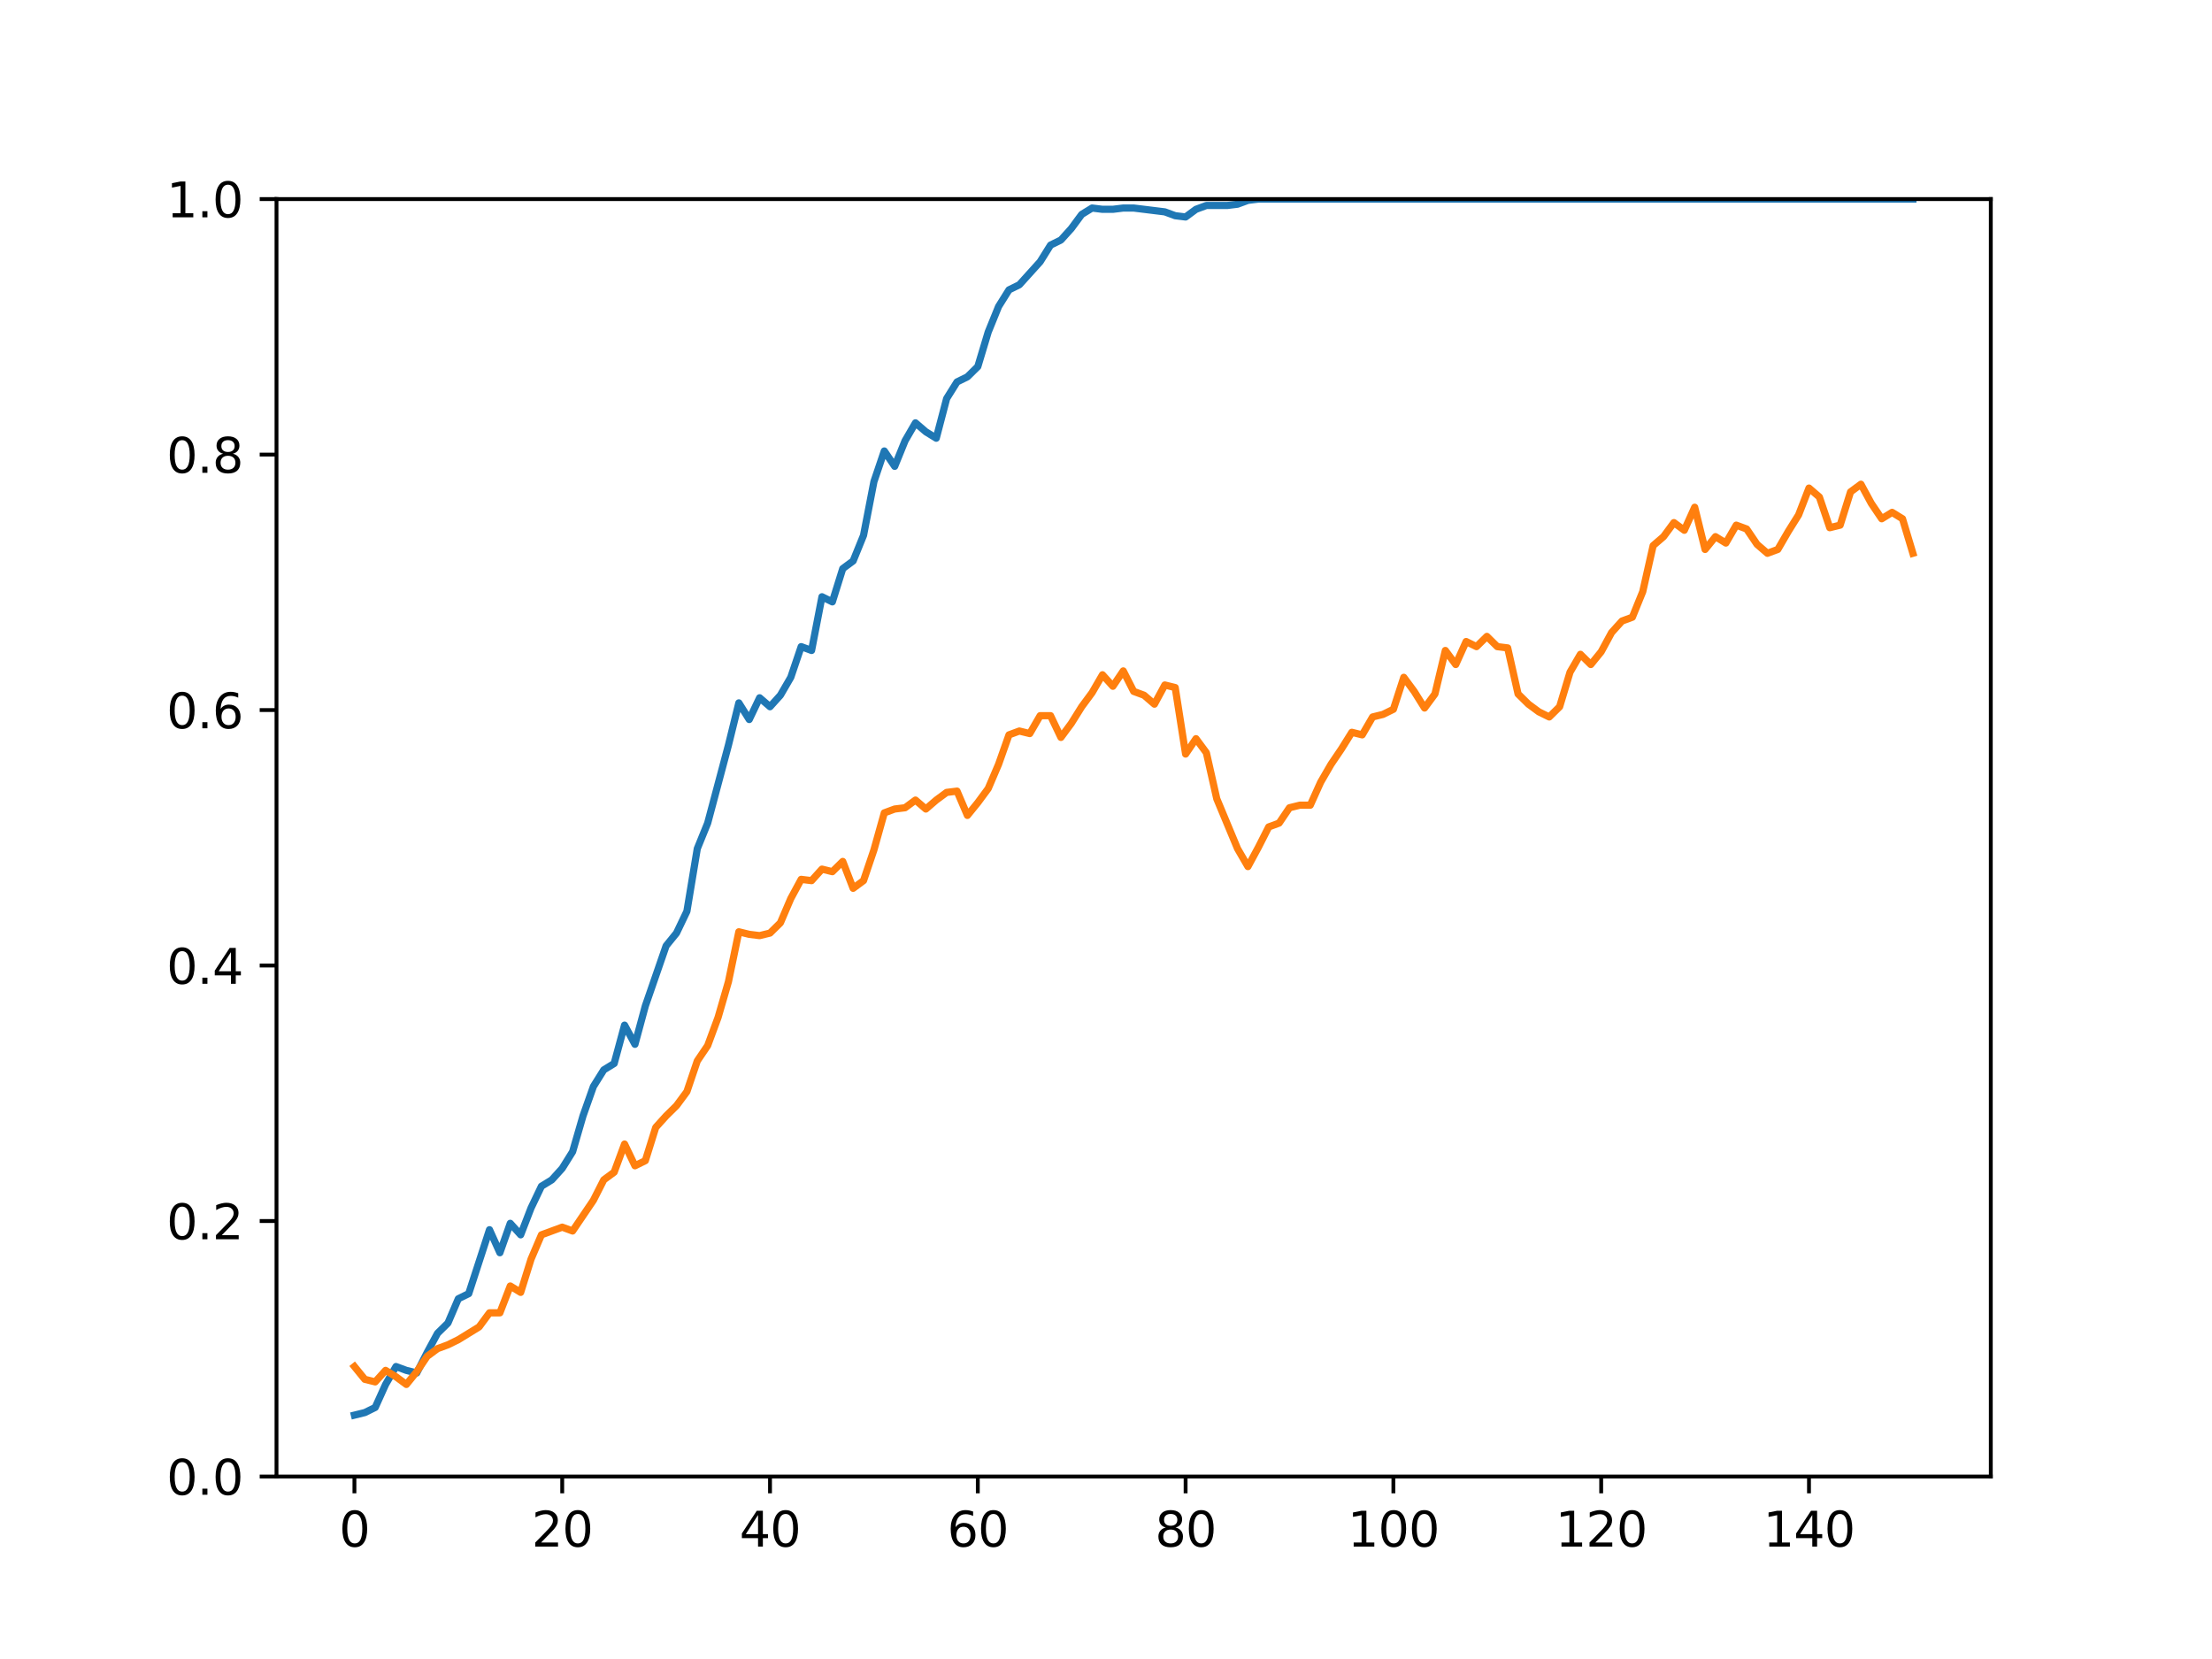 <?xml version="1.0" encoding="utf-8" standalone="no"?>
<!DOCTYPE svg PUBLIC "-//W3C//DTD SVG 1.1//EN"
  "http://www.w3.org/Graphics/SVG/1.1/DTD/svg11.dtd">
<svg height="345.6pt" version="1.1" viewBox="0 0 460.8 345.6" width="460.8pt" xmlns="http://www.w3.org/2000/svg" xmlns:xlink="http://www.w3.org/1999/xlink">
 <defs>
  <style type="text/css">*{stroke-linecap:butt;stroke-linejoin:round;}</style>
 </defs>
 <g id="figure_1">
  <g id="patch_1">
   <path d="M 0 345.6 
L 460.8 345.6 
L 460.8 0 
L 0 0 
z
" style="fill:#ffffff;"/>
  </g>
  <g id="axes_1">
   <g id="patch_2">
    <path d="M 57.6 307.584 
L 414.72 307.584 
L 414.72 41.472 
L 57.6 41.472 
z
" style="fill:#ffffff;"/>
   </g>
   <g id="matplotlib.axis_1">
    <g id="xtick_1">
     <g id="line2d_1">
      <defs>
       <path d="M 0 0 
L 0 3.5 
" id="mb2b0dd76bc" style="stroke:#000000;stroke-width:0.8;"/>
      </defs>
      <g>
       <use style="stroke:#000000;stroke-width:0.8;" x="73.833" xlink:href="#mb2b0dd76bc" y="307.584"/>
      </g>
     </g>
     <g id="text_1">
      <!-- 0 -->
      <g transform="translate(70.651 322.182)scale(0.1 -0.1)">
       <defs>
        <path d="M 2034 4250 
Q 1547 4250 1301 3770 
Q 1056 3291 1056 2328 
Q 1056 1369 1301 889 
Q 1547 409 2034 409 
Q 2525 409 2770 889 
Q 3016 1369 3016 2328 
Q 3016 3291 2770 3770 
Q 2525 4250 2034 4250 
z
M 2034 4750 
Q 2819 4750 3233 4129 
Q 3647 3509 3647 2328 
Q 3647 1150 3233 529 
Q 2819 -91 2034 -91 
Q 1250 -91 836 529 
Q 422 1150 422 2328 
Q 422 3509 836 4129 
Q 1250 4750 2034 4750 
z
" id="DejaVuSans-30" transform="scale(0.016)"/>
       </defs>
       <use xlink:href="#DejaVuSans-30"/>
      </g>
     </g>
    </g>
    <g id="xtick_2">
     <g id="line2d_2">
      <g>
       <use style="stroke:#000000;stroke-width:0.8;" x="117.12" xlink:href="#mb2b0dd76bc" y="307.584"/>
      </g>
     </g>
     <g id="text_2">
      <!-- 20 -->
      <g transform="translate(110.757 322.182)scale(0.1 -0.1)">
       <defs>
        <path d="M 1228 531 
L 3431 531 
L 3431 0 
L 469 0 
L 469 531 
Q 828 903 1448 1529 
Q 2069 2156 2228 2338 
Q 2531 2678 2651 2914 
Q 2772 3150 2772 3378 
Q 2772 3750 2511 3984 
Q 2250 4219 1831 4219 
Q 1534 4219 1204 4116 
Q 875 4013 500 3803 
L 500 4441 
Q 881 4594 1212 4672 
Q 1544 4750 1819 4750 
Q 2544 4750 2975 4387 
Q 3406 4025 3406 3419 
Q 3406 3131 3298 2873 
Q 3191 2616 2906 2266 
Q 2828 2175 2409 1742 
Q 1991 1309 1228 531 
z
" id="DejaVuSans-32" transform="scale(0.016)"/>
       </defs>
       <use xlink:href="#DejaVuSans-32"/>
       <use x="63.623" xlink:href="#DejaVuSans-30"/>
      </g>
     </g>
    </g>
    <g id="xtick_3">
     <g id="line2d_3">
      <g>
       <use style="stroke:#000000;stroke-width:0.8;" x="160.407" xlink:href="#mb2b0dd76bc" y="307.584"/>
      </g>
     </g>
     <g id="text_3">
      <!-- 40 -->
      <g transform="translate(154.045 322.182)scale(0.1 -0.1)">
       <defs>
        <path d="M 2419 4116 
L 825 1625 
L 2419 1625 
L 2419 4116 
z
M 2253 4666 
L 3047 4666 
L 3047 1625 
L 3713 1625 
L 3713 1100 
L 3047 1100 
L 3047 0 
L 2419 0 
L 2419 1100 
L 313 1100 
L 313 1709 
L 2253 4666 
z
" id="DejaVuSans-34" transform="scale(0.016)"/>
       </defs>
       <use xlink:href="#DejaVuSans-34"/>
       <use x="63.623" xlink:href="#DejaVuSans-30"/>
      </g>
     </g>
    </g>
    <g id="xtick_4">
     <g id="line2d_4">
      <g>
       <use style="stroke:#000000;stroke-width:0.8;" x="203.695" xlink:href="#mb2b0dd76bc" y="307.584"/>
      </g>
     </g>
     <g id="text_4">
      <!-- 60 -->
      <g transform="translate(197.332 322.182)scale(0.1 -0.1)">
       <defs>
        <path d="M 2113 2584 
Q 1688 2584 1439 2293 
Q 1191 2003 1191 1497 
Q 1191 994 1439 701 
Q 1688 409 2113 409 
Q 2538 409 2786 701 
Q 3034 994 3034 1497 
Q 3034 2003 2786 2293 
Q 2538 2584 2113 2584 
z
M 3366 4563 
L 3366 3988 
Q 3128 4100 2886 4159 
Q 2644 4219 2406 4219 
Q 1781 4219 1451 3797 
Q 1122 3375 1075 2522 
Q 1259 2794 1537 2939 
Q 1816 3084 2150 3084 
Q 2853 3084 3261 2657 
Q 3669 2231 3669 1497 
Q 3669 778 3244 343 
Q 2819 -91 2113 -91 
Q 1303 -91 875 529 
Q 447 1150 447 2328 
Q 447 3434 972 4092 
Q 1497 4750 2381 4750 
Q 2619 4750 2861 4703 
Q 3103 4656 3366 4563 
z
" id="DejaVuSans-36" transform="scale(0.016)"/>
       </defs>
       <use xlink:href="#DejaVuSans-36"/>
       <use x="63.623" xlink:href="#DejaVuSans-30"/>
      </g>
     </g>
    </g>
    <g id="xtick_5">
     <g id="line2d_5">
      <g>
       <use style="stroke:#000000;stroke-width:0.8;" x="246.982" xlink:href="#mb2b0dd76bc" y="307.584"/>
      </g>
     </g>
     <g id="text_5">
      <!-- 80 -->
      <g transform="translate(240.619 322.182)scale(0.1 -0.1)">
       <defs>
        <path d="M 2034 2216 
Q 1584 2216 1326 1975 
Q 1069 1734 1069 1313 
Q 1069 891 1326 650 
Q 1584 409 2034 409 
Q 2484 409 2743 651 
Q 3003 894 3003 1313 
Q 3003 1734 2745 1975 
Q 2488 2216 2034 2216 
z
M 1403 2484 
Q 997 2584 770 2862 
Q 544 3141 544 3541 
Q 544 4100 942 4425 
Q 1341 4750 2034 4750 
Q 2731 4750 3128 4425 
Q 3525 4100 3525 3541 
Q 3525 3141 3298 2862 
Q 3072 2584 2669 2484 
Q 3125 2378 3379 2068 
Q 3634 1759 3634 1313 
Q 3634 634 3220 271 
Q 2806 -91 2034 -91 
Q 1263 -91 848 271 
Q 434 634 434 1313 
Q 434 1759 690 2068 
Q 947 2378 1403 2484 
z
M 1172 3481 
Q 1172 3119 1398 2916 
Q 1625 2713 2034 2713 
Q 2441 2713 2670 2916 
Q 2900 3119 2900 3481 
Q 2900 3844 2670 4047 
Q 2441 4250 2034 4250 
Q 1625 4250 1398 4047 
Q 1172 3844 1172 3481 
z
" id="DejaVuSans-38" transform="scale(0.016)"/>
       </defs>
       <use xlink:href="#DejaVuSans-38"/>
       <use x="63.623" xlink:href="#DejaVuSans-30"/>
      </g>
     </g>
    </g>
    <g id="xtick_6">
     <g id="line2d_6">
      <g>
       <use style="stroke:#000000;stroke-width:0.8;" x="290.269" xlink:href="#mb2b0dd76bc" y="307.584"/>
      </g>
     </g>
     <g id="text_6">
      <!-- 100 -->
      <g transform="translate(280.725 322.182)scale(0.1 -0.1)">
       <defs>
        <path d="M 794 531 
L 1825 531 
L 1825 4091 
L 703 3866 
L 703 4441 
L 1819 4666 
L 2450 4666 
L 2450 531 
L 3481 531 
L 3481 0 
L 794 0 
L 794 531 
z
" id="DejaVuSans-31" transform="scale(0.016)"/>
       </defs>
       <use xlink:href="#DejaVuSans-31"/>
       <use x="63.623" xlink:href="#DejaVuSans-30"/>
       <use x="127.246" xlink:href="#DejaVuSans-30"/>
      </g>
     </g>
    </g>
    <g id="xtick_7">
     <g id="line2d_7">
      <g>
       <use style="stroke:#000000;stroke-width:0.8;" x="333.556" xlink:href="#mb2b0dd76bc" y="307.584"/>
      </g>
     </g>
     <g id="text_7">
      <!-- 120 -->
      <g transform="translate(324.013 322.182)scale(0.1 -0.1)">
       <use xlink:href="#DejaVuSans-31"/>
       <use x="63.623" xlink:href="#DejaVuSans-32"/>
       <use x="127.246" xlink:href="#DejaVuSans-30"/>
      </g>
     </g>
    </g>
    <g id="xtick_8">
     <g id="line2d_8">
      <g>
       <use style="stroke:#000000;stroke-width:0.8;" x="376.844" xlink:href="#mb2b0dd76bc" y="307.584"/>
      </g>
     </g>
     <g id="text_8">
      <!-- 140 -->
      <g transform="translate(367.3 322.182)scale(0.1 -0.1)">
       <use xlink:href="#DejaVuSans-31"/>
       <use x="63.623" xlink:href="#DejaVuSans-34"/>
       <use x="127.246" xlink:href="#DejaVuSans-30"/>
      </g>
     </g>
    </g>
   </g>
   <g id="matplotlib.axis_2">
    <g id="ytick_1">
     <g id="line2d_9">
      <defs>
       <path d="M 0 0 
L -3.5 0 
" id="m0bbc7a069a" style="stroke:#000000;stroke-width:0.8;"/>
      </defs>
      <g>
       <use style="stroke:#000000;stroke-width:0.8;" x="57.6" xlink:href="#m0bbc7a069a" y="307.584"/>
      </g>
     </g>
     <g id="text_9">
      <!-- 0.0 -->
      <g transform="translate(34.697 311.383)scale(0.1 -0.1)">
       <defs>
        <path d="M 684 794 
L 1344 794 
L 1344 0 
L 684 0 
L 684 794 
z
" id="DejaVuSans-2e" transform="scale(0.016)"/>
       </defs>
       <use xlink:href="#DejaVuSans-30"/>
       <use x="63.623" xlink:href="#DejaVuSans-2e"/>
       <use x="95.41" xlink:href="#DejaVuSans-30"/>
      </g>
     </g>
    </g>
    <g id="ytick_2">
     <g id="line2d_10">
      <g>
       <use style="stroke:#000000;stroke-width:0.8;" x="57.6" xlink:href="#m0bbc7a069a" y="254.362"/>
      </g>
     </g>
     <g id="text_10">
      <!-- 0.2 -->
      <g transform="translate(34.697 258.161)scale(0.1 -0.1)">
       <use xlink:href="#DejaVuSans-30"/>
       <use x="63.623" xlink:href="#DejaVuSans-2e"/>
       <use x="95.41" xlink:href="#DejaVuSans-32"/>
      </g>
     </g>
    </g>
    <g id="ytick_3">
     <g id="line2d_11">
      <g>
       <use style="stroke:#000000;stroke-width:0.8;" x="57.6" xlink:href="#m0bbc7a069a" y="201.139"/>
      </g>
     </g>
     <g id="text_11">
      <!-- 0.4 -->
      <g transform="translate(34.697 204.938)scale(0.1 -0.1)">
       <use xlink:href="#DejaVuSans-30"/>
       <use x="63.623" xlink:href="#DejaVuSans-2e"/>
       <use x="95.41" xlink:href="#DejaVuSans-34"/>
      </g>
     </g>
    </g>
    <g id="ytick_4">
     <g id="line2d_12">
      <g>
       <use style="stroke:#000000;stroke-width:0.8;" x="57.6" xlink:href="#m0bbc7a069a" y="147.917"/>
      </g>
     </g>
     <g id="text_12">
      <!-- 0.6 -->
      <g transform="translate(34.697 151.716)scale(0.1 -0.1)">
       <use xlink:href="#DejaVuSans-30"/>
       <use x="63.623" xlink:href="#DejaVuSans-2e"/>
       <use x="95.41" xlink:href="#DejaVuSans-36"/>
      </g>
     </g>
    </g>
    <g id="ytick_5">
     <g id="line2d_13">
      <g>
       <use style="stroke:#000000;stroke-width:0.8;" x="57.6" xlink:href="#m0bbc7a069a" y="94.694"/>
      </g>
     </g>
     <g id="text_13">
      <!-- 0.8 -->
      <g transform="translate(34.697 98.494)scale(0.1 -0.1)">
       <use xlink:href="#DejaVuSans-30"/>
       <use x="63.623" xlink:href="#DejaVuSans-2e"/>
       <use x="95.41" xlink:href="#DejaVuSans-38"/>
      </g>
     </g>
    </g>
    <g id="ytick_6">
     <g id="line2d_14">
      <g>
       <use style="stroke:#000000;stroke-width:0.8;" x="57.6" xlink:href="#m0bbc7a069a" y="41.472"/>
      </g>
     </g>
     <g id="text_14">
      <!-- 1.0 -->
      <g transform="translate(34.697 45.271)scale(0.1 -0.1)">
       <use xlink:href="#DejaVuSans-31"/>
       <use x="63.623" xlink:href="#DejaVuSans-2e"/>
       <use x="95.41" xlink:href="#DejaVuSans-30"/>
      </g>
     </g>
    </g>
   </g>
   <g id="line2d_15">
    <path clip-path="url(#p72b60cb08e)" d="M 73.833 294.798 
L 75.997 294.265 
L 78.161 293.2 
L 80.326 288.405 
L 82.49 284.675 
L 84.655 285.475 
L 86.819 286.007 
L 88.983 281.745 
L 91.148 277.75 
L 93.312 275.619 
L 95.476 270.557 
L 97.641 269.492 
L 101.969 256.173 
L 104.134 260.968 
L 106.298 254.841 
L 108.463 257.238 
L 110.627 251.645 
L 112.791 247.116 
L 114.956 245.784 
L 117.12 243.387 
L 119.284 239.924 
L 121.449 232.465 
L 123.613 226.339 
L 125.777 222.876 
L 127.942 221.544 
L 130.106 213.552 
L 132.271 217.548 
L 134.435 209.557 
L 138.764 197.037 
L 140.928 194.373 
L 143.092 189.845 
L 145.257 176.792 
L 147.421 171.465 
L 151.75 155.216 
L 153.914 146.425 
L 156.079 149.888 
L 158.243 145.36 
L 160.407 147.224 
L 162.572 144.827 
L 164.736 141.098 
L 166.9 134.704 
L 169.065 135.504 
L 171.229 124.316 
L 173.393 125.381 
L 175.558 118.455 
L 177.722 116.857 
L 179.887 111.53 
L 182.051 100.342 
L 184.215 93.949 
L 186.38 97.145 
L 188.544 91.818 
L 190.708 88.088 
L 192.873 89.953 
L 195.037 91.285 
L 197.201 83.027 
L 199.366 79.564 
L 201.53 78.499 
L 203.695 76.368 
L 205.859 69.175 
L 208.023 63.848 
L 210.188 60.385 
L 212.352 59.319 
L 216.681 54.525 
L 218.845 51.062 
L 221.009 49.996 
L 223.174 47.599 
L 225.338 44.669 
L 227.503 43.337 
L 229.667 43.603 
L 231.831 43.603 
L 233.996 43.337 
L 236.16 43.337 
L 242.653 44.136 
L 244.817 44.935 
L 246.982 45.201 
L 249.146 43.603 
L 251.311 42.804 
L 255.639 42.804 
L 257.804 42.538 
L 259.968 41.738 
L 262.132 41.472 
L 398.487 41.472 
L 398.487 41.472 
" style="fill:none;stroke:#1f77b4;stroke-linecap:square;stroke-width:1.5;"/>
   </g>
   <g id="line2d_16">
    <path clip-path="url(#p72b60cb08e)" d="M 73.833 284.675 
L 75.997 287.339 
L 78.161 287.872 
L 80.326 285.475 
L 82.49 286.806 
L 84.655 288.405 
L 86.819 285.741 
L 88.983 282.544 
L 91.148 280.946 
L 93.312 280.147 
L 95.476 279.082 
L 99.805 276.418 
L 101.969 273.488 
L 104.134 273.488 
L 106.298 267.894 
L 108.463 269.226 
L 110.627 262.3 
L 112.791 257.238 
L 117.12 255.64 
L 119.284 256.439 
L 123.613 250.046 
L 125.777 245.784 
L 127.942 244.186 
L 130.106 238.326 
L 132.271 242.854 
L 134.435 241.789 
L 136.599 234.863 
L 138.764 232.465 
L 140.928 230.334 
L 143.092 227.404 
L 145.257 221.011 
L 147.421 217.814 
L 149.585 211.954 
L 151.75 204.496 
L 153.914 194.107 
L 156.079 194.64 
L 158.243 194.906 
L 160.407 194.373 
L 162.572 192.242 
L 164.736 187.181 
L 166.9 183.185 
L 169.065 183.452 
L 171.229 181.054 
L 173.393 181.587 
L 175.558 179.456 
L 177.722 185.05 
L 179.887 183.452 
L 182.051 177.059 
L 184.215 169.334 
L 186.38 168.534 
L 188.544 168.268 
L 190.708 166.67 
L 192.873 168.534 
L 195.037 166.67 
L 197.201 165.072 
L 199.366 164.805 
L 201.53 169.866 
L 203.695 167.203 
L 205.859 164.272 
L 208.023 159.211 
L 210.188 153.085 
L 212.352 152.285 
L 214.516 152.818 
L 216.681 149.089 
L 218.845 149.089 
L 221.009 153.617 
L 223.174 150.687 
L 225.338 147.224 
L 227.503 144.294 
L 229.667 140.565 
L 231.831 142.962 
L 233.996 139.766 
L 236.16 144.028 
L 238.324 144.827 
L 240.489 146.691 
L 242.653 142.696 
L 244.817 143.229 
L 246.982 157.08 
L 249.146 153.884 
L 251.311 156.814 
L 253.475 166.403 
L 257.804 176.792 
L 259.968 180.522 
L 262.132 176.526 
L 264.297 172.264 
L 266.461 171.465 
L 268.625 168.268 
L 270.79 167.735 
L 272.954 167.735 
L 275.119 162.941 
L 277.283 159.211 
L 279.447 156.015 
L 281.612 152.552 
L 283.776 153.085 
L 285.94 149.355 
L 288.105 148.822 
L 290.269 147.757 
L 292.433 141.098 
L 294.598 144.028 
L 296.762 147.491 
L 298.927 144.56 
L 301.091 135.504 
L 303.255 138.434 
L 305.42 133.639 
L 307.584 134.704 
L 309.748 132.573 
L 311.913 134.704 
L 314.077 134.971 
L 316.241 144.56 
L 318.406 146.691 
L 320.57 148.29 
L 322.735 149.355 
L 324.899 147.224 
L 327.063 140.032 
L 329.228 136.303 
L 331.392 138.434 
L 333.556 135.77 
L 335.721 131.774 
L 337.885 129.377 
L 340.049 128.578 
L 342.214 123.25 
L 344.378 113.661 
L 346.543 111.796 
L 348.707 108.866 
L 350.871 110.464 
L 353.036 105.669 
L 355.2 114.46 
L 357.364 111.796 
L 359.529 113.128 
L 361.693 109.398 
L 363.857 110.198 
L 366.022 113.394 
L 368.186 115.259 
L 370.351 114.46 
L 372.515 110.73 
L 374.679 107.267 
L 376.844 101.674 
L 379.008 103.538 
L 381.172 109.931 
L 383.337 109.398 
L 385.501 102.473 
L 387.665 100.874 
L 389.83 104.87 
L 391.994 108.067 
L 394.159 106.735 
L 396.323 108.067 
L 398.487 115.259 
L 398.487 115.259 
" style="fill:none;stroke:#ff7f0e;stroke-linecap:square;stroke-width:1.5;"/>
   </g>
   <g id="patch_3">
    <path d="M 57.6 307.584 
L 57.6 41.472 
" style="fill:none;stroke:#000000;stroke-linecap:square;stroke-linejoin:miter;stroke-width:0.8;"/>
   </g>
   <g id="patch_4">
    <path d="M 414.72 307.584 
L 414.72 41.472 
" style="fill:none;stroke:#000000;stroke-linecap:square;stroke-linejoin:miter;stroke-width:0.8;"/>
   </g>
   <g id="patch_5">
    <path d="M 57.6 307.584 
L 414.72 307.584 
" style="fill:none;stroke:#000000;stroke-linecap:square;stroke-linejoin:miter;stroke-width:0.8;"/>
   </g>
   <g id="patch_6">
    <path d="M 57.6 41.472 
L 414.72 41.472 
" style="fill:none;stroke:#000000;stroke-linecap:square;stroke-linejoin:miter;stroke-width:0.8;"/>
   </g>
  </g>
 </g>
 <defs>
  <clipPath id="p72b60cb08e">
   <rect height="266.112" width="357.12" x="57.6" y="41.472"/>
  </clipPath>
 </defs>
</svg>
